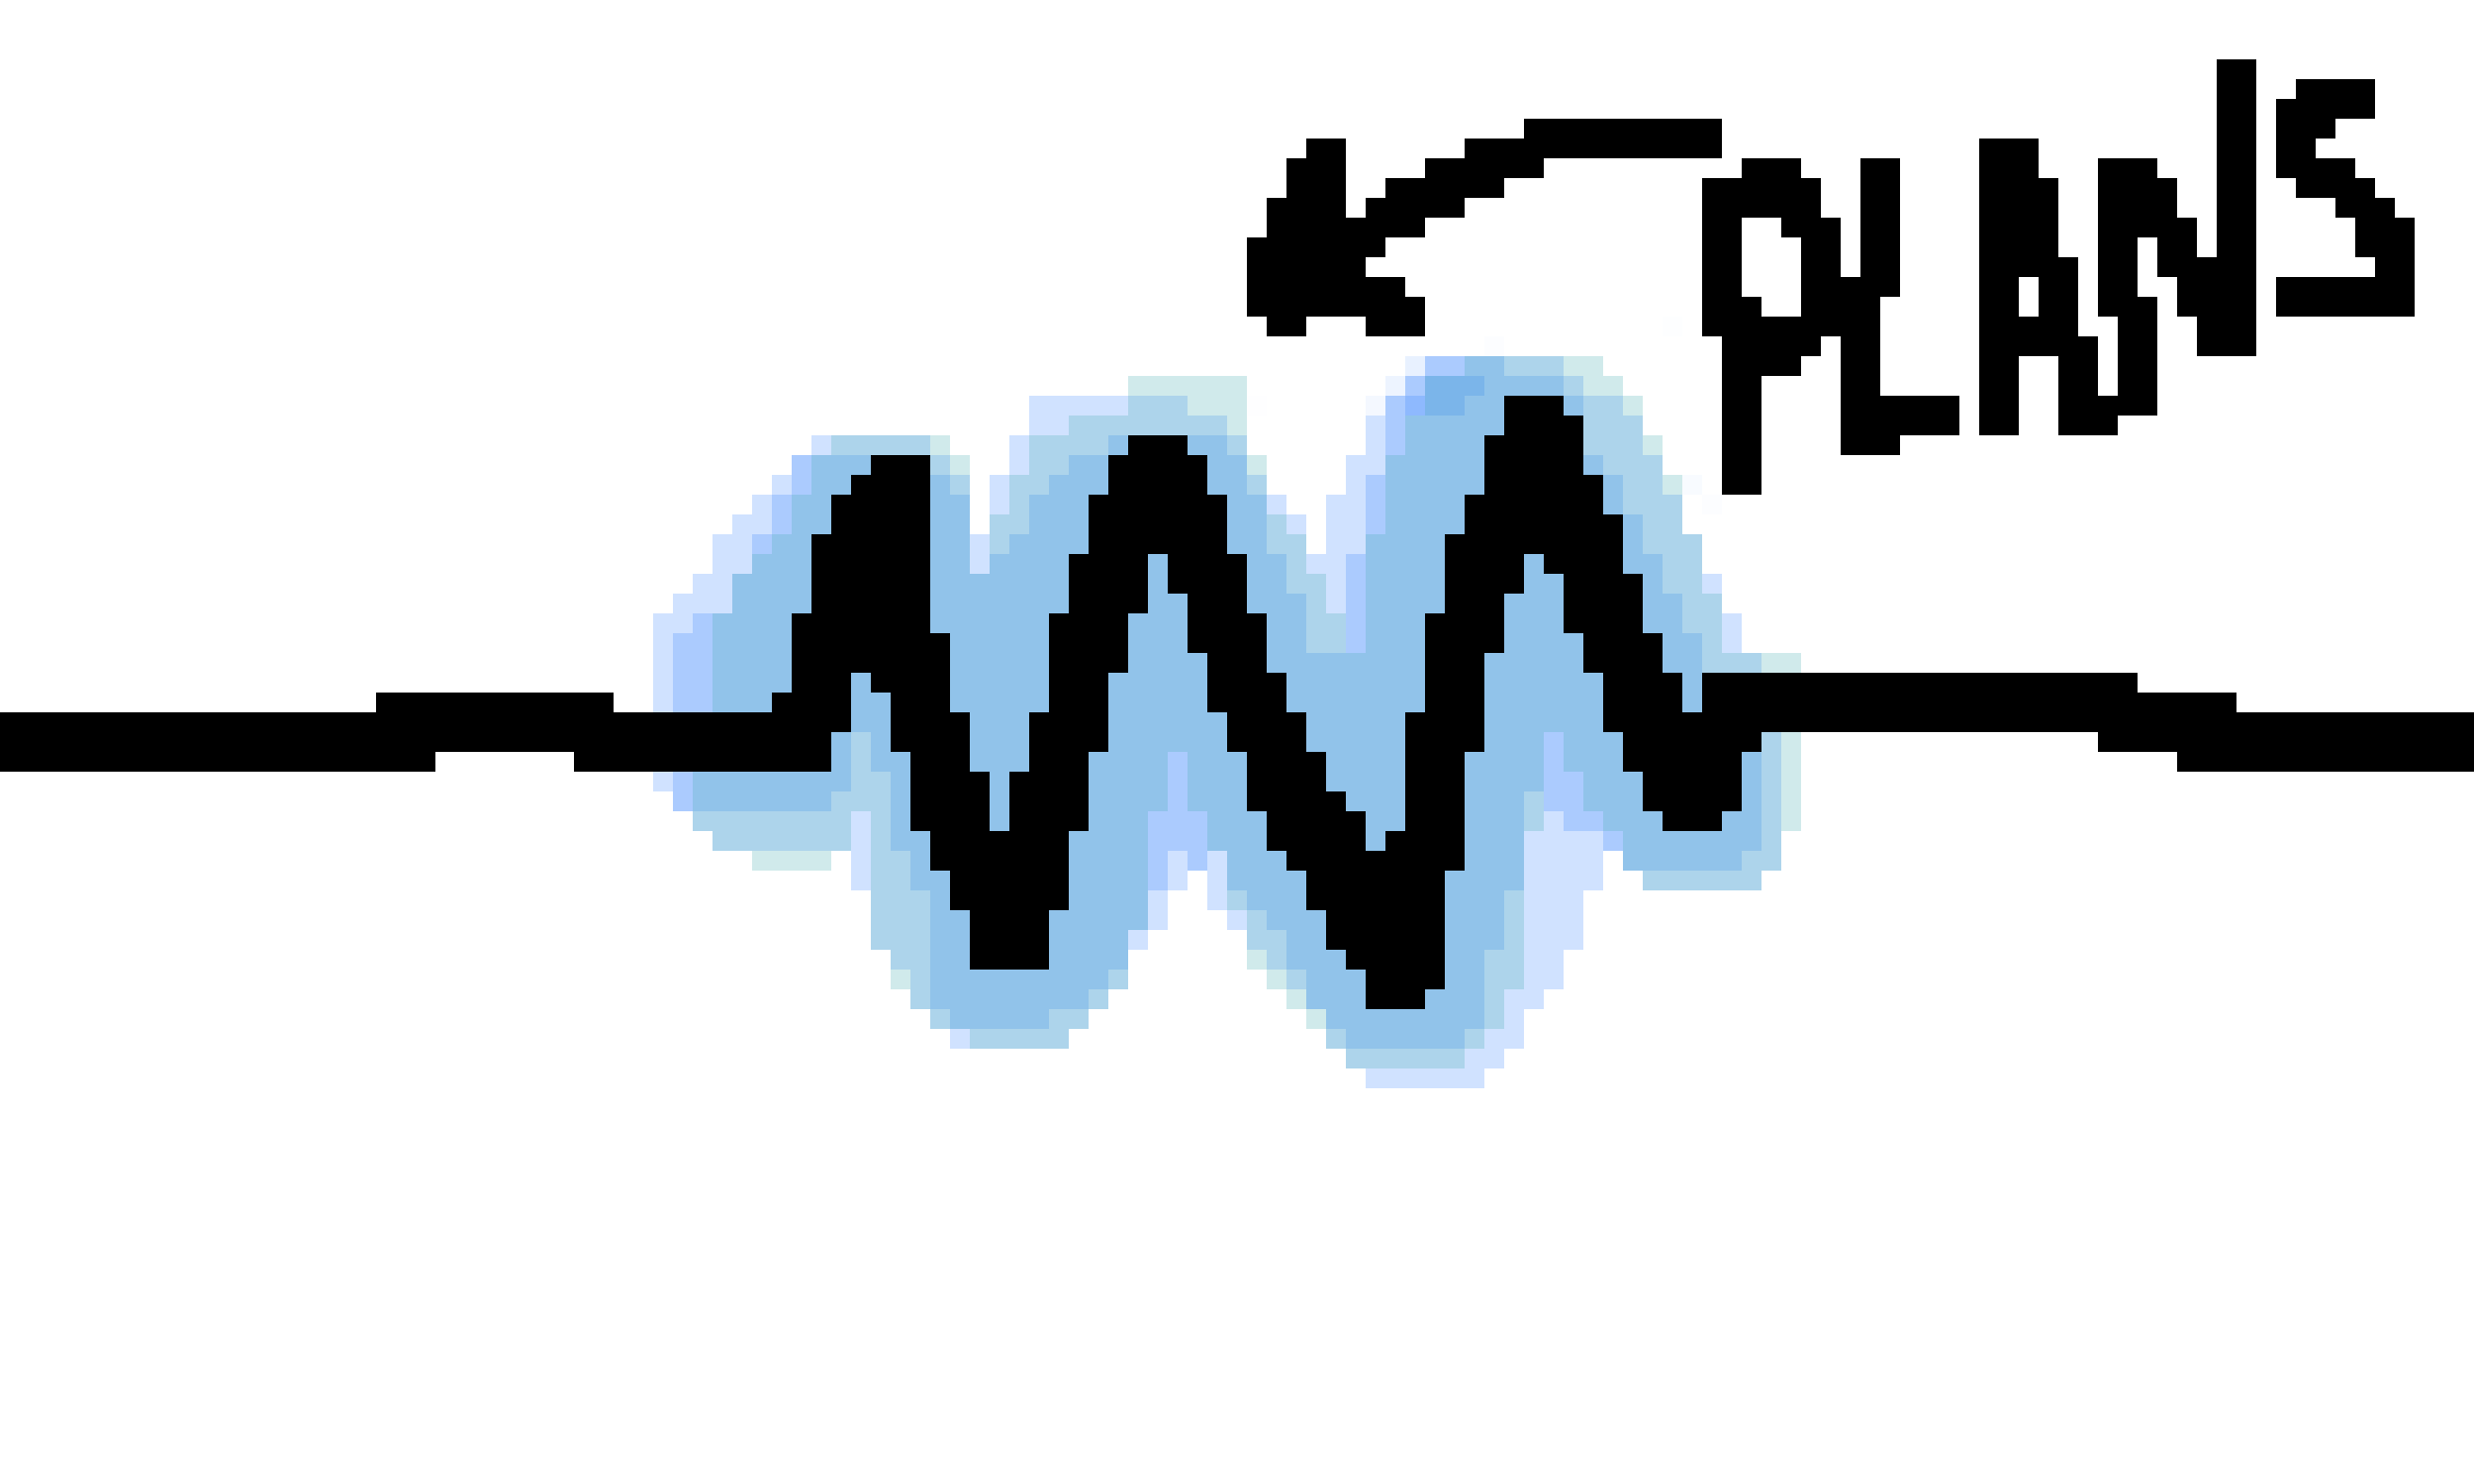 <svg xmlns="http://www.w3.org/2000/svg" viewBox="0 -0.5 125 75" shape-rendering="crispEdges">
<rect x="0" y="-0.5" width="125" height="75" fill="#808080" stroke="none"/>
<path stroke="#ffffff" d="M0 0h125M0 1h125M0 2h125M0 3h112M114 3h11M0 4h112M114 4h2M120 4h5M0 5h112M114 5h1M120 5h5M0 6h77M87 6h25M114 6h1M118 6h7M0 7h66M68 7h6M87 7h13M103 7h9M114 7h1M117 7h8M0 8h65M68 8h4M78 8h10M91 8h3M96 8h4M103 8h3M109 8h3M114 8h1M119 8h6M0 9h65M68 9h2M76 9h10M92 9h2M96 9h4M104 9h2M110 9h2M114 9h2M120 9h5M0 10h64M68 10h1M74 10h12M92 10h2M96 10h4M104 10h2M110 10h2M114 10h4M121 10h4M0 11h64M72 11h14M88 11h2M93 11h1M96 11h4M104 11h2M111 11h1M114 11h5M122 11h3M0 12h63M70 12h16M88 12h3M93 12h1M96 12h4M104 12h2M108 12h1M111 12h1M114 12h5M122 12h3M0 13h63M69 13h17M88 13h3M93 13h1M96 13h4M105 13h1M108 13h1M114 13h6M122 13h3M0 14h63M71 14h15M88 14h3M96 14h4M102 14h1M105 14h1M108 14h2M114 14h1M122 14h3M0 15h63M72 15h14M89 15h2M95 15h5M102 15h1M105 15h1M109 15h1M114 15h1M122 15h3M0 16h64M66 16h3M72 16h12M85 16h1M95 16h5M105 16h2M109 16h2M114 16h11M0 17h75M76 17h11M92 17h1M95 17h5M106 17h1M109 17h2M114 17h11M0 18h71M81 18h6M91 18h2M95 18h5M102 18h2M106 18h1M109 18h16M0 19h57M63 19h7M82 19h5M89 19h4M95 19h5M102 19h2M106 19h1M109 19h16M0 20h52M64 20h5M83 20h4M89 20h4M99 20h1M102 20h2M109 20h16M0 21h52M63 21h6M83 21h4M89 21h4M99 21h1M102 21h2M107 21h18M0 22h41M48 22h3M63 22h6M84 22h3M89 22h4M96 22h29M0 23h40M49 23h2M64 23h4M84 23h3M89 23h36M0 24h39M49 24h1M64 24h4M86 24h1M89 24h36M0 25h38M49 25h1M65 25h2M85 25h1M87 25h38M0 26h37M49 26h1M66 26h1M85 26h40M0 27h36M66 27h1M86 27h39M0 28h36M86 28h39M0 29h35M87 29h38M0 30h34M87 30h38M0 31h33M88 31h37M0 32h33M88 32h37M0 33h33M91 33h34M0 34h33M108 34h17M0 35h19M31 35h2M113 35h12M91 37h15M22 38h7M91 38h19M0 39h33M91 39h34M0 40h34M91 40h34M0 41h35M91 41h34M0 42h36M90 42h35M0 43h38M42 43h1M81 43h1M90 43h35M0 44h43M60 44h1M81 44h2M89 44h36M0 45h44M59 45h2M80 45h45M0 46h44M59 46h3M80 46h45M0 47h44M58 47h5M80 47h45M0 48h45M57 48h6M79 48h46M0 49h45M57 49h7M79 49h46M0 50h46M56 50h9M78 50h47M0 51h47M55 51h11M77 51h48M0 52h48M54 52h13M77 52h48M0 53h68M76 53h49M0 54h69M75 54h50M0 55h125M0 56h125M0 57h125M0 58h125M0 59h125M0 60h125M0 61h125M0 62h125M0 63h125M0 64h125M0 65h125M0 66h125M0 67h125M0 68h125M0 69h125M0 70h125M0 71h125M0 72h125M0 73h125M0 74h125" />
<path stroke="#000000" d="M112 3h2M112 4h2M116 4h4M112 5h2M115 5h5M77 6h10M112 6h2M115 6h3M66 7h2M74 7h13M100 7h3M112 7h2M115 7h2M65 8h3M72 8h6M88 8h3M94 8h2M100 8h3M106 8h3M112 8h2M115 8h4M65 9h3M70 9h6M86 9h6M94 9h2M100 9h4M106 9h4M112 9h2M116 9h4M64 10h4M69 10h5M86 10h6M94 10h2M100 10h4M106 10h4M112 10h2M118 10h3M64 11h8M86 11h2M90 11h3M94 11h2M100 11h4M106 11h5M112 11h2M119 11h3M63 12h7M86 12h2M91 12h2M94 12h2M100 12h4M106 12h2M109 12h2M112 12h2M119 12h3M63 13h6M86 13h2M91 13h2M94 13h2M100 13h5M106 13h2M109 13h5M120 13h2M63 14h8M86 14h2M91 14h5M100 14h2M103 14h2M106 14h2M110 14h4M115 14h7M63 15h9M86 15h3M91 15h4M100 15h2M103 15h2M106 15h3M110 15h4M115 15h7M64 16h2M69 16h3M86 16h9M100 16h5M107 16h2M111 16h3M87 17h5M93 17h2M100 17h6M107 17h2M111 17h3M87 18h4M93 18h2M100 18h2M104 18h2M107 18h2M87 19h2M93 19h2M100 19h2M104 19h2M107 19h2M76 20h3M87 20h2M93 20h6M100 20h2M104 20h5M76 21h4M87 21h2M93 21h6M100 21h2M104 21h3M57 22h3M75 22h5M87 22h2M93 22h3M44 23h3M56 23h5M75 23h5M87 23h2M43 24h4M56 24h5M75 24h6M87 24h2M42 25h5M55 25h7M74 25h7M42 26h5M55 26h7M74 26h8M41 27h6M55 27h7M73 27h9M41 28h6M54 28h4M59 28h4M73 28h4M78 28h4M41 29h6M54 29h4M59 29h4M73 29h4M79 29h4M41 30h6M54 30h4M60 30h3M73 30h3M79 30h4M40 31h7M53 31h4M60 31h4M72 31h4M79 31h4M40 32h8M53 32h4M60 32h4M72 32h4M80 32h4M40 33h8M53 33h4M61 33h3M72 33h3M80 33h4M40 34h3M44 34h4M53 34h3M61 34h4M72 34h3M81 34h4M86 34h22M19 35h12M39 35h4M45 35h3M53 35h3M61 35h4M72 35h3M81 35h4M86 35h27M0 36h43M45 36h4M52 36h4M62 36h4M71 36h4M81 36h44M0 37h42M45 37h4M52 37h4M62 37h4M71 37h4M82 37h7M106 37h19M0 38h22M29 38h13M46 38h3M52 38h3M63 38h4M71 38h3M82 38h6M110 38h15M46 39h4M51 39h4M63 39h4M71 39h3M83 39h5M46 40h4M51 40h4M63 40h5M71 40h3M83 40h5M46 41h4M51 41h4M64 41h5M71 41h3M84 41h3M47 42h7M64 42h5M70 42h4M47 43h7M65 43h9M48 44h6M66 44h7M48 45h6M66 45h7M49 46h4M67 46h6M49 47h4M67 47h6M49 48h4M68 48h5M69 49h4M69 50h3" />
<path stroke="#fdfeff" d="M84 16h1" />
<path stroke="#fcfdff" d="M75 17h1M86 25h1" />
<path stroke="#e8f1ff" d="M71 18h1" />
<path stroke="#abcbfe" d="M72 18h2M71 19h1M70 20h1M70 21h1M70 22h1M40 23h1M40 24h1M69 24h1M39 25h1M69 25h1M39 26h1M69 26h1M38 27h1M68 28h1M68 29h1M68 30h1M35 31h1M68 31h1M34 32h2M68 32h1M34 33h2M34 34h2M34 35h2M78 37h1M59 38h1M78 38h1M34 39h1M59 39h1M78 39h2M34 40h1M59 40h1M78 40h2M58 41h3M79 41h2M58 42h3M81 42h1M58 43h1M60 43h1M58 44h1" />
<path stroke="#91c3ea" d="M74 18h2M75 19h4M74 20h2M79 20h1M71 21h5M56 22h1M60 22h2M71 22h4M41 23h3M54 23h2M61 23h2M70 23h5M80 23h1M41 24h2M47 24h1M53 24h3M61 24h2M70 24h5M81 24h1M40 25h2M47 25h2M52 25h3M62 25h2M70 25h4M81 25h1M40 26h2M47 26h2M52 26h3M62 26h2M70 26h4M82 26h1M39 27h2M47 27h2M51 27h4M62 27h2M69 27h4M82 27h1M38 28h3M47 28h2M50 28h4M58 28h1M63 28h2M69 28h4M77 28h1M82 28h2M37 29h4M47 29h7M58 29h1M63 29h2M69 29h4M77 29h2M83 29h1M37 30h4M47 30h7M58 30h2M63 30h3M69 30h4M76 30h3M83 30h2M36 31h4M47 31h6M57 31h3M64 31h2M69 31h3M76 31h3M83 31h2M36 32h4M48 32h5M57 32h3M64 32h2M69 32h3M76 32h4M84 32h2M36 33h4M48 33h5M57 33h4M64 33h8M75 33h5M84 33h2M36 34h4M43 34h1M48 34h5M56 34h5M65 34h7M75 34h6M85 34h1M36 35h3M43 35h2M48 35h5M56 35h5M65 35h7M75 35h6M85 35h1M43 36h2M49 36h3M56 36h6M66 36h5M75 36h6M42 37h1M44 37h1M49 37h3M56 37h6M66 37h5M75 37h3M79 37h3M42 38h1M44 38h2M49 38h3M55 38h4M60 38h3M67 38h4M74 38h4M79 38h3M88 38h1M35 39h8M45 39h1M50 39h1M55 39h4M60 39h3M67 39h4M74 39h4M80 39h3M88 39h1M35 40h7M45 40h1M50 40h1M55 40h4M60 40h3M68 40h3M74 40h3M80 40h3M88 40h1M45 41h1M50 41h1M55 41h3M61 41h3M69 41h2M74 41h3M81 41h3M87 41h2M45 42h2M54 42h4M61 42h3M69 42h1M74 42h3M82 42h7M46 43h1M54 43h4M62 43h3M74 43h3M82 43h6M46 44h2M54 44h4M62 44h4M73 44h4M47 45h1M54 45h4M63 45h3M73 45h3M47 46h2M53 46h5M64 46h3M73 46h3M47 47h2M53 47h4M65 47h2M73 47h3M47 48h2M53 48h4M65 48h3M73 48h2M47 49h9M66 49h3M73 49h2M47 50h8M66 50h3M72 50h3M48 51h5M67 51h8M68 52h6" />
<path stroke="#add4eb" d="M76 18h3M79 19h1M57 20h3M80 20h2M54 21h8M80 21h3M42 22h5M52 22h4M62 22h1M80 22h3M47 23h1M52 23h2M81 23h3M48 24h1M51 24h2M63 24h1M82 24h2M51 25h1M82 25h3M50 26h2M64 26h1M83 26h2M50 27h1M64 27h2M83 27h3M65 28h1M84 28h2M65 29h2M84 29h2M66 30h1M85 30h2M66 31h2M85 31h2M66 32h2M86 32h1M86 33h3M43 37h1M89 37h1M43 38h1M89 38h1M43 39h2M89 39h1M42 40h3M77 40h1M89 40h1M35 41h8M44 41h1M77 41h1M89 41h1M36 42h7M44 42h1M89 42h1M44 43h2M88 43h2M44 44h2M83 44h6M44 45h3M62 45h1M76 45h1M44 46h3M63 46h1M76 46h1M44 47h3M63 47h2M76 47h1M45 48h2M64 48h1M75 48h2M46 49h1M56 49h1M65 49h1M75 49h2M46 50h1M55 50h1M75 50h1M47 51h1M53 51h2M75 51h1M49 52h5M67 52h1M74 52h1M68 53h6" />
<path stroke="#d0eaeb" d="M79 18h2M57 19h6M80 19h2M60 20h3M82 20h1M62 21h1M47 22h1M83 22h1M48 23h1M63 23h1M84 24h1M89 33h2M90 37h1M90 38h1M90 39h1M90 40h1M90 41h1M38 43h4M63 48h1M45 49h1M64 49h1M65 50h1M66 51h1" />
<path stroke="#edf4ff" d="M70 19h1" />
<path stroke="#7bb5ea" d="M72 19h3M72 20h2" />
<path stroke="#d0e2ff" d="M52 20h5M52 21h2M69 21h1M41 22h1M51 22h1M69 22h1M51 23h1M68 23h2M39 24h1M50 24h1M68 24h1M38 25h1M50 25h1M64 25h1M67 25h2M37 26h2M65 26h1M67 26h2M36 27h2M49 27h1M67 27h2M36 28h2M49 28h1M66 28h2M35 29h2M67 29h1M86 29h1M34 30h3M67 30h1M33 31h2M87 31h1M33 32h1M87 32h1M33 33h1M33 34h1M33 35h1M33 39h1M43 41h1M78 41h1M43 42h1M77 42h4M43 43h1M59 43h1M61 43h1M77 43h4M43 44h1M59 44h1M61 44h1M77 44h4M58 45h1M61 45h1M77 45h3M58 46h1M62 46h1M77 46h3M57 47h1M77 47h3M77 48h2M77 49h2M76 50h2M76 51h1M48 52h1M75 52h2M74 53h2M69 54h6" />
<path stroke="#fefeff" d="M63 20h1" />
<path stroke="#f4f8ff" d="M69 20h1" />
<path stroke="#8eb9fe" d="M71 20h1" />
<path stroke="#f8fbff" d="M85 24h1" />
</svg>